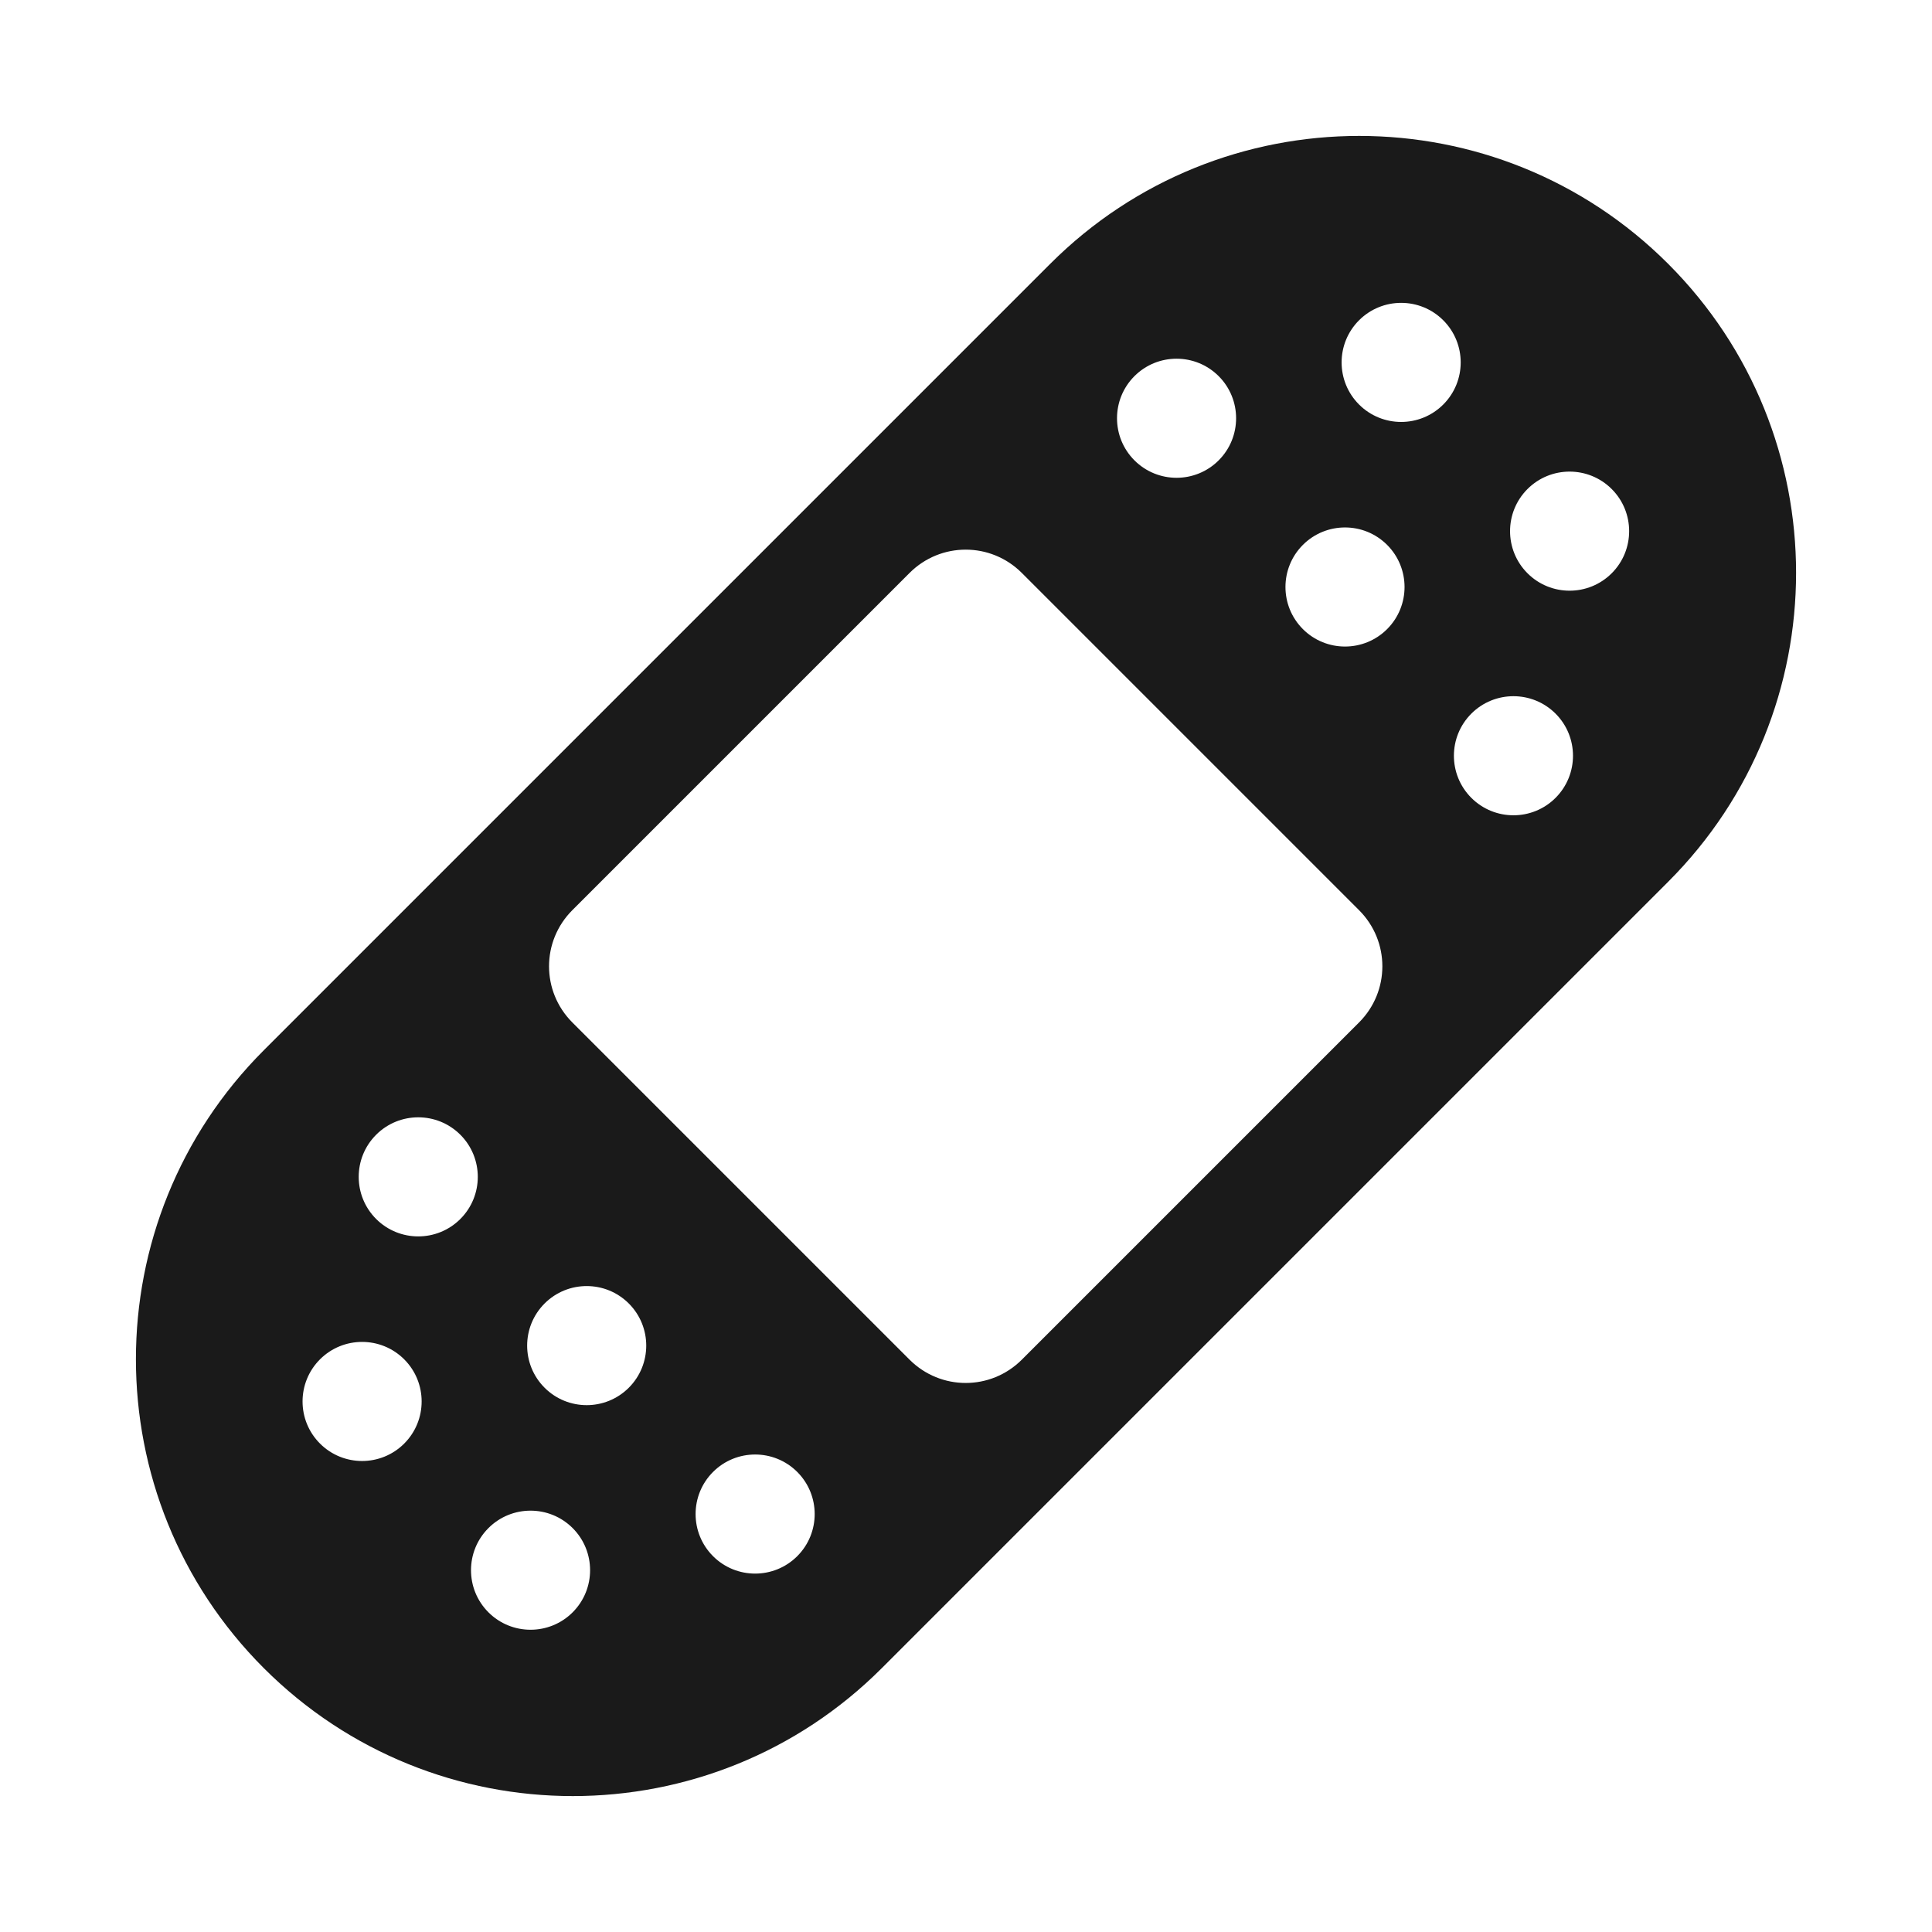 <?xml version="1.0" encoding="UTF-8"?>
<svg id="Layer_2" data-name="Layer 2" xmlns="http://www.w3.org/2000/svg" viewBox="0 0 64 64">
  <defs>
    <style>
      .cls-1 {
        fill: #606060;
        opacity: 0;
      }

      .cls-2 {
        fill: #1a1a1a;
      }
    </style>
  </defs>
  <g id="Black">
    <g id="Bandaid_Flat_Black" data-name="Bandaid Flat Black">
      <rect class="cls-1" width="64" height="64"/>
      <path class="cls-2" d="M55.26,8.74c-5.65-5.65-14.82-5.65-20.47,0L8.74,34.79c-5.65,5.65-5.65,14.82,0,20.47,5.65,5.65,14.82,5.65,20.47,0l26.05-26.05c5.65-5.65,5.65-14.82,0-20.47Zm-17.68,3.72c.77-.77,2.02-.77,2.79,0s.77,2.02,0,2.79c-.77,.77-2.02,.77-2.79,0-.77-.77-.77-2.02,0-2.79ZM13.39,47.82c-.77,.77-2.02,.77-2.79,0-.77-.77-.77-2.02,0-2.79,.77-.77,2.02-.77,2.79,0s.77,2.02,0,2.79Zm-.93-7.44c-.77-.77-.77-2.02,0-2.79,.77-.77,2.02-.77,2.79,0s.77,2.02,0,2.79-2.02,.77-2.79,0Zm6.51,13.03c-.77,.77-2.02,.77-2.79,0-.77-.77-.77-2.02,0-2.79s2.02-.77,2.79,0,.77,2.02,0,2.79Zm1.86-7.44c-.77,.77-2.02,.77-2.79,0-.77-.77-.77-2.02,0-2.79,.77-.77,2.02-.77,2.79,0,.77,.77,.77,2.02,0,2.79Zm5.58,5.58c-.77,.77-2.02,.77-2.79,0-.77-.77-.77-2.02,0-2.79,.77-.77,2.02-.77,2.79,0s.77,2.02,0,2.79Zm18.61-17.68l-11.17,11.17c-1.03,1.03-2.69,1.03-3.72,0l-11.17-11.17c-1.03-1.03-1.03-2.69,0-3.72l11.17-11.17c1.03-1.03,2.69-1.03,3.72,0l11.17,11.17c1.03,1.03,1.03,2.69,0,3.72Zm.93-13.03c-.77,.77-2.02,.77-2.79,0-.77-.77-.77-2.02,0-2.79,.77-.77,2.02-.77,2.79,0s.77,2.02,0,2.79Zm-.93-7.44c-.77-.77-.77-2.02,0-2.79s2.02-.77,2.79,0,.77,2.02,0,2.79c-.77,.77-2.02,.77-2.79,0Zm6.51,13.03c-.77,.77-2.02,.77-2.79,0-.77-.77-.77-2.02,0-2.79,.77-.77,2.02-.77,2.79,0s.77,2.02,0,2.79Zm1.86-7.44c-.77,.77-2.02,.77-2.79,0-.77-.77-.77-2.02,0-2.79,.77-.77,2.02-.77,2.79,0s.77,2.02,0,2.79Z"/>
    </g>
  </g>
</svg>